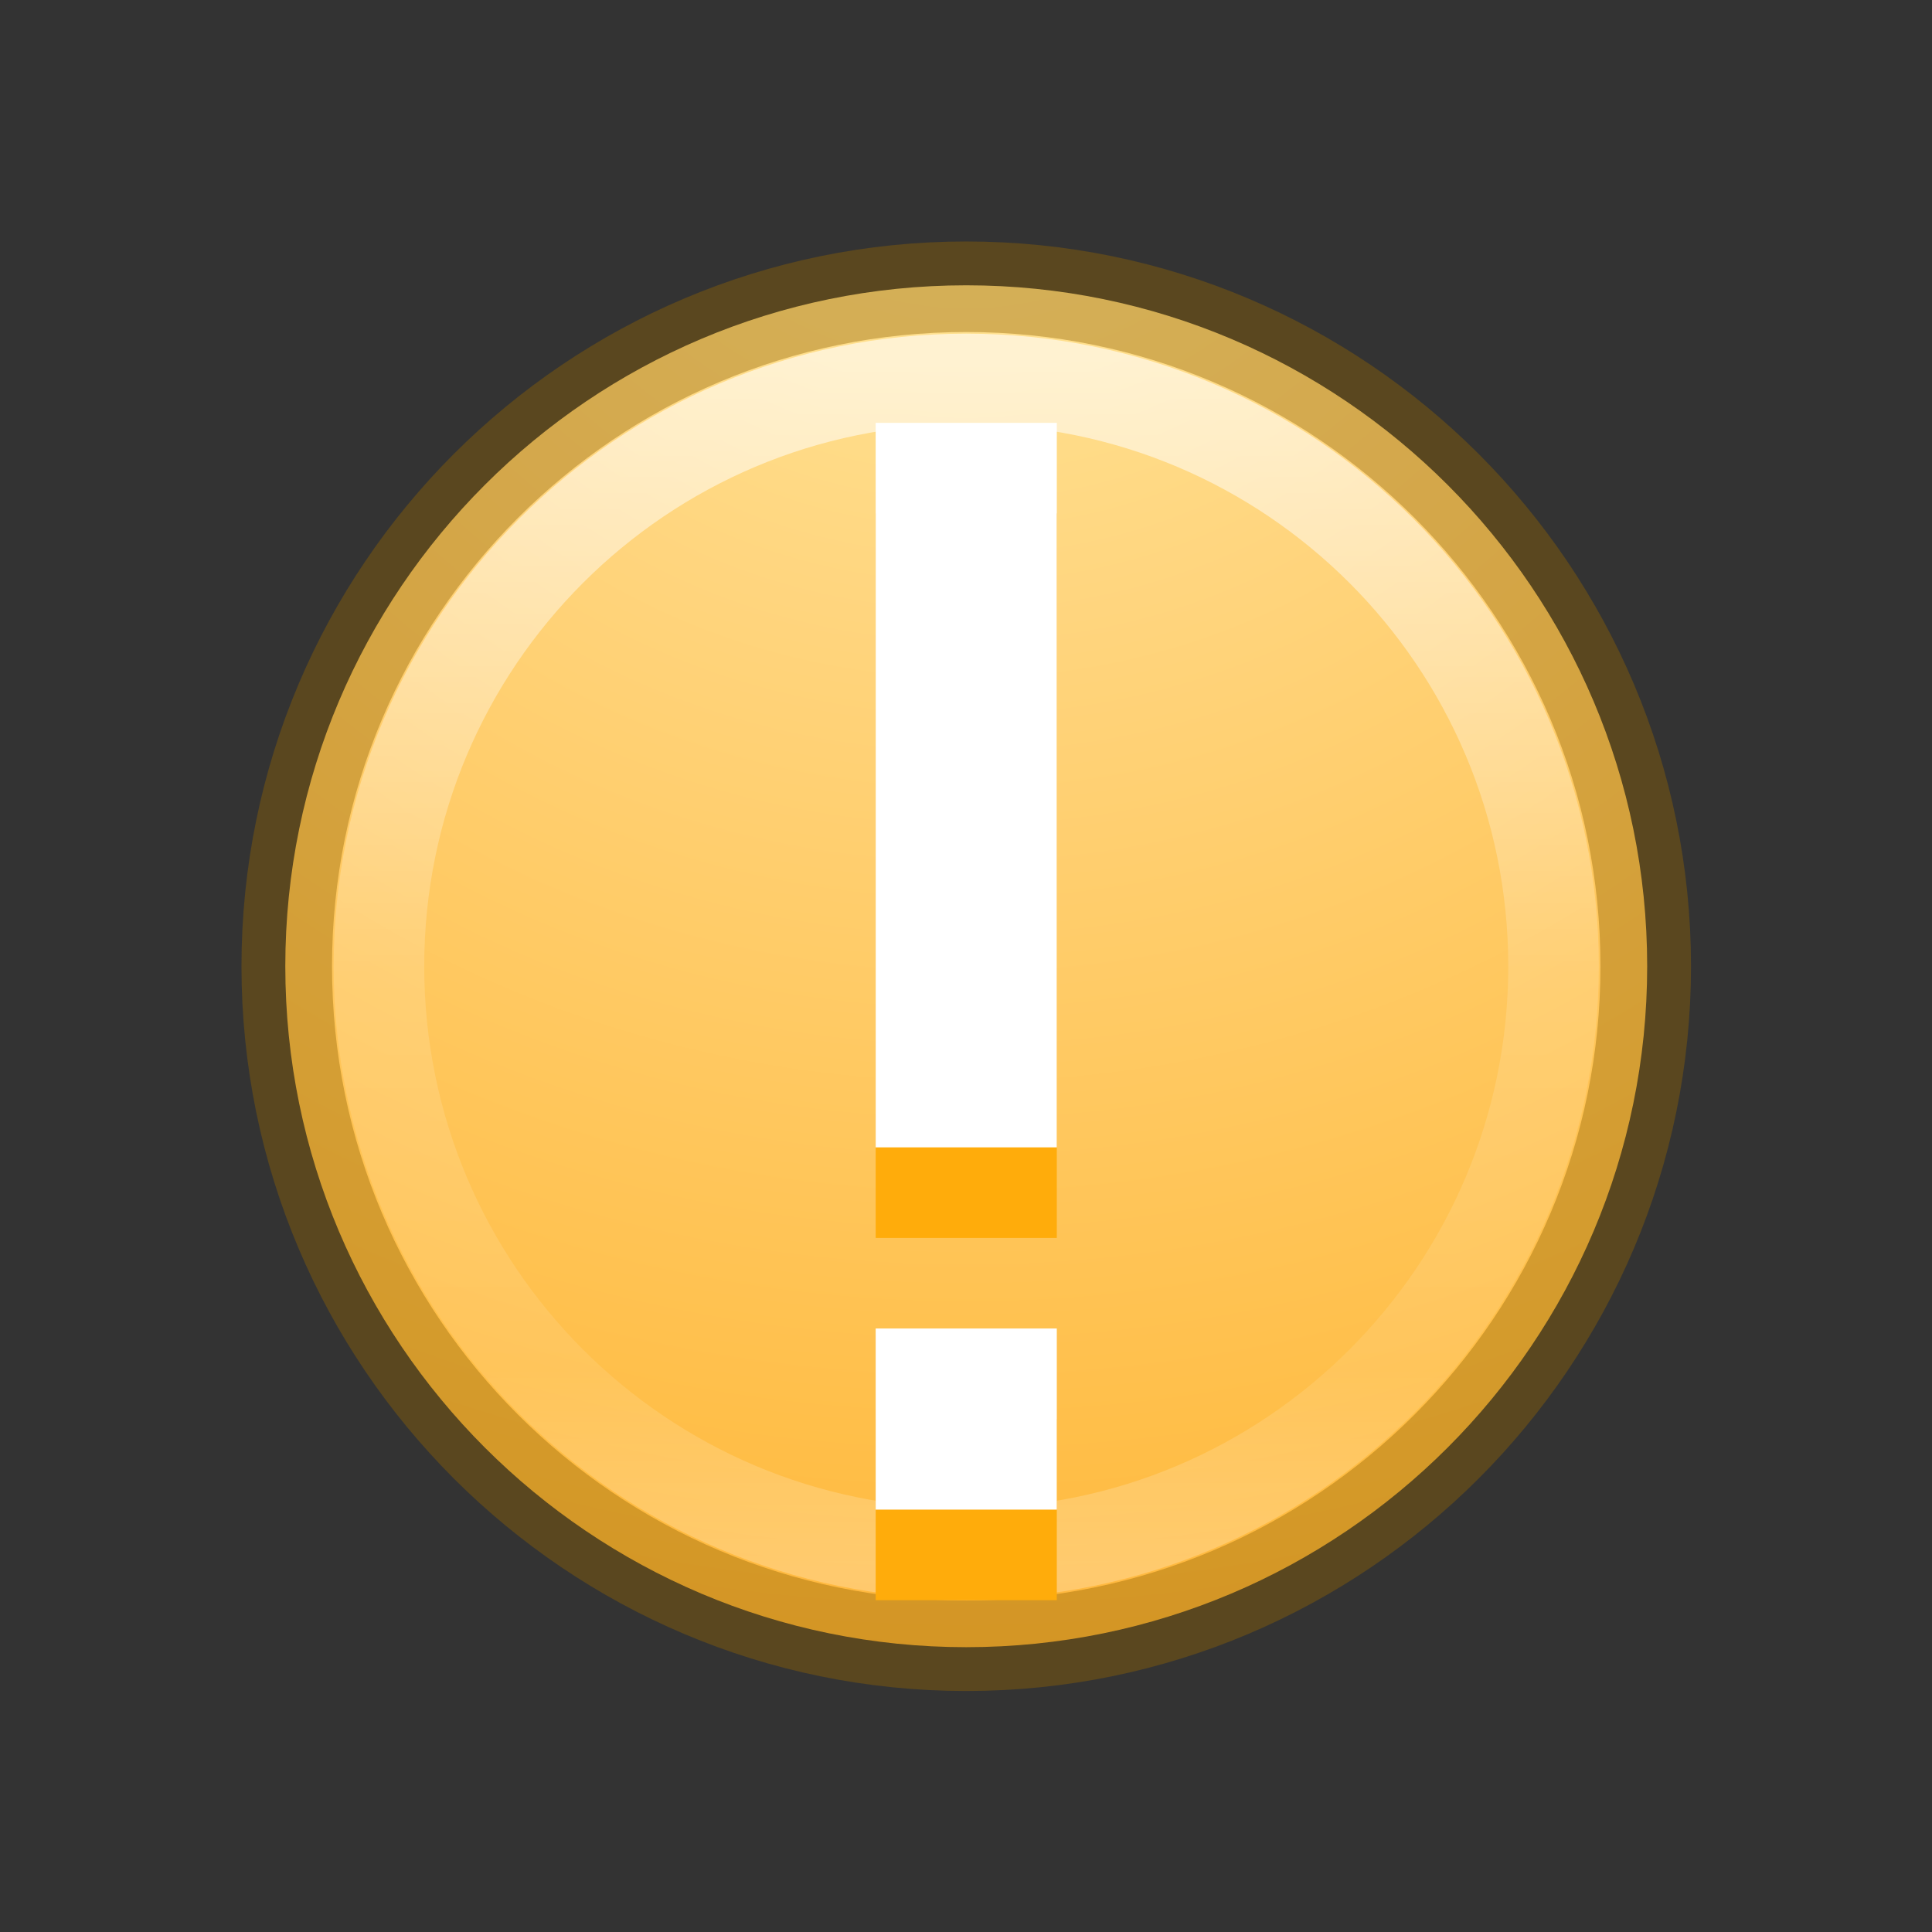 <?xml version="1.0" encoding="UTF-8" standalone="no"?>
<svg
   xmlns:dc="http://purl.org/dc/elements/1.1/"
   xmlns:cc="http://creativecommons.org/ns#"
   xmlns:rdf="http://www.w3.org/1999/02/22-rdf-syntax-ns#"
   xmlns:svg="http://www.w3.org/2000/svg"
   xmlns="http://www.w3.org/2000/svg"
   xmlns:sodipodi="http://sodipodi.sourceforge.net/DTD/sodipodi-0.dtd"
   xmlns:inkscape="http://www.inkscape.org/namespaces/inkscape"
   height="16"
   width="16"
   version="1.1"
   id="svg38"
   sodipodi:docname="12_warning.svg"
   inkscape:version="0.92.4 (5da689c313, 2019-01-14)">
  <rect width="100%" height="100%" fill="#333333" stroke="none"/>
  <defs
     id="defs42" />
  <sodipodi:namedview
     pagecolor="#ffffff"
     bordercolor="#666666"
     borderopacity="1"
     objecttolerance="10"
     gridtolerance="10"
     guidetolerance="10"
     inkscape:pageopacity="0"
     inkscape:pageshadow="2"
     inkscape:window-width="1920"
     inkscape:window-height="1021"
     id="namedview40"
     showgrid="false"
     inkscape:zoom="14.75"
     inkscape:cx="-3.2542373"
     inkscape:cy="8"
     inkscape:window-x="0"
     inkscape:window-y="30"
     inkscape:window-maximized="1"
     inkscape:current-layer="svg38" />
  <linearGradient
     id="a"
     gradientUnits="userSpaceOnUse"
     x1="7.815"
     x2="7.815"
     y1="1.298"
     y2="14.654">
    <stop
       offset="0"
       stop-color="#fff"
       id="stop2" />
    <stop
       offset=".508"
       stop-color="#fff"
       stop-opacity=".235"
       id="stop4" />
    <stop
       offset=".835"
       stop-color="#fff"
       stop-opacity=".157"
       id="stop6" />
    <stop
       offset="1"
       stop-color="#fff"
       stop-opacity=".392"
       id="stop8" />
  </linearGradient>
  <radialGradient
     id="b"
     cx="4.38"
     cy="8.45"
     gradientTransform="matrix(0,1.267,-1.34,-2e-8,19.324,-7.975)"
     gradientUnits="userSpaceOnUse"
     r="20">
    <stop
       offset="0"
       stop-color="#ffeb9f"
       id="stop11" />
    <stop
       offset=".262"
       stop-color="#ffd57e"
       id="stop13" />
    <stop
       offset=".661"
       stop-color="#ffbc43"
       id="stop15" />
    <stop
       offset="1"
       stop-color="#ff921a"
       id="stop17" />
  </radialGradient>
  <g
     id="g860"
     transform="matrix(0.75,0,0,0.75,2.002,2.002)">
    <path
       id="path20"
       d="M 8,0.481 C 3.851,0.481 0.481,3.851 0.481,8 c 0,4.149 3.37,7.519 7.519,7.519 4.149,0 7.519,-3.37 7.519,-7.519 0,-4.149 -3.37,-7.519 -7.519,-7.519 z"
       style="fill:url(#b)"
       inkscape:connector-curvature="0" />
    <g
       id="g26"
       style="fill:none;stroke-linecap:round">
      <path
         id="path22"
         d="m 14.485,8 c 0,3.582 -2.904,6.485 -6.485,6.485 -3.582,0 -6.485,-2.904 -6.485,-6.485 0,-3.582 2.903,-6.485 6.485,-6.485 3.581,0 6.485,2.903 6.485,6.485 z"
         style="opacity:0.6;stroke:url(#a);stroke-linejoin:round"
         inkscape:connector-curvature="0" />
      <path
         id="path24"
         d="m 8,0.497 c -4.14,0 -7.503,3.363 -7.503,7.503 0,4.14 3.363,7.503 7.503,7.503 4.14,0 7.503,-3.363 7.503,-7.503 0,-4.14 -3.363,-7.503 -7.503,-7.503 z"
         inkscape:connector-curvature="0"
         style="opacity:0.4;stroke:#956500;stroke-width:1" />
    </g>
    <path
       id="path28"
       d="m 7,3 2,-5e-7 5e-7,8 H 7 Z"
       inkscape:connector-curvature="0"
       style="fill:#ffac0b;stroke-width:0.816" />
    <path
       id="path30"
       d="m 7,2 2,-5e-7 L 9,10 H 7 Z"
       inkscape:connector-curvature="0"
       style="fill:#ffffff;stroke-width:0.816" />
    <g
       id="g36"
       style="stroke-width:0.408">
      <path
         id="path32"
         d="m 7,13 h 2 l 5e-7,2 H 7 Z"
         inkscape:connector-curvature="0"
         style="fill:#ffac0b" />
      <path
         id="path34"
         d="m 7,12 h 2 l 5e-7,2 H 7 Z"
         inkscape:connector-curvature="0"
         style="fill:#ffffff" />
    </g>
  </g>
</svg>
